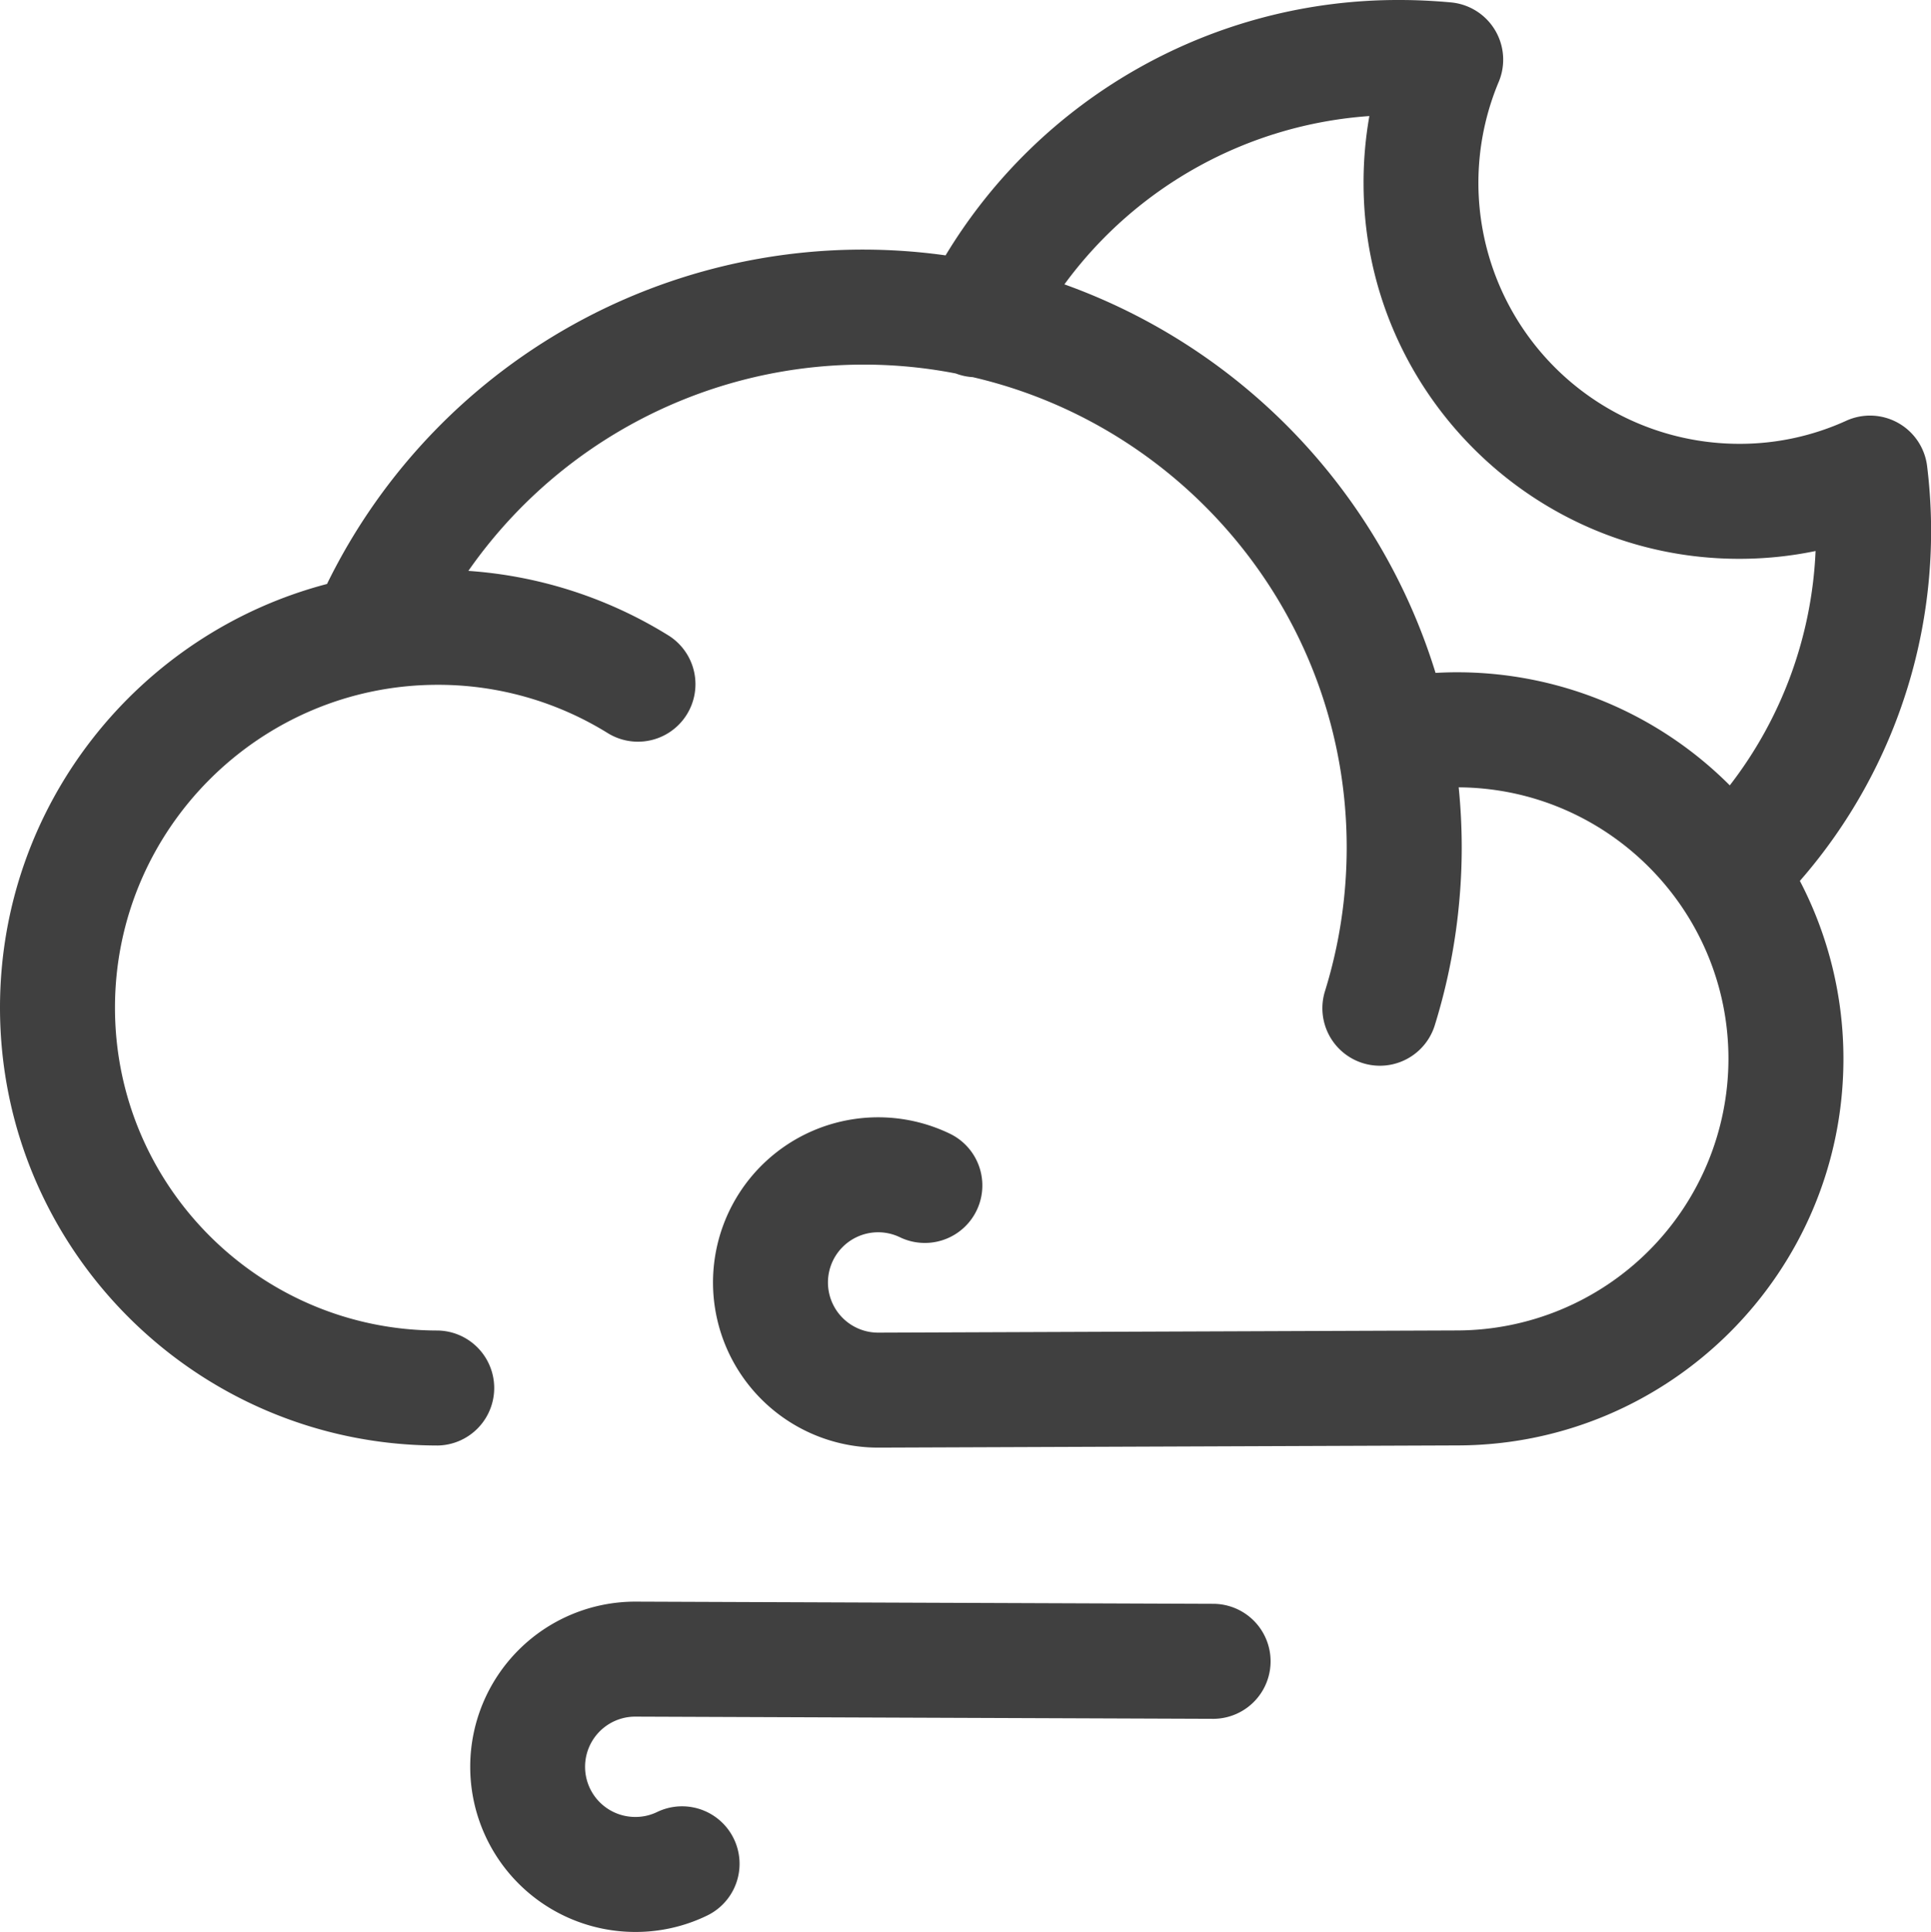 <svg xmlns="http://www.w3.org/2000/svg" viewBox="0 0 880.5 880.83"><g id="Layer_2" data-name="Layer 2"><g id="Layer_3" data-name="Layer 3"><g id="wind_moon"><g id="Page-1"><path id="Wind_Moon-2" data-name="Wind Moon" d="M289.71,730.23l264,1a26.22,26.22,0,0,1-.11,52.43h-.1L289.6,782.66a22.87,22.87,0,0,0,.11,45.74,22.57,22.57,0,0,0,9.9-2.24,26.21,26.21,0,1,1,22.81,47.2,74.5,74.5,0,0,1-32.71,7.47,75.3,75.3,0,1,1,0-150.6ZM638.19,0c7.64,0,15.53.37,23.44,1.1a26.21,26.21,0,0,1,21.74,36.27A119,119,0,0,0,793,202.35a117,117,0,0,0,48.85-10.52,26.22,26.22,0,0,1,36.86,20.56,242.42,242.42,0,0,1-58,189.24,175.2,175.2,0,0,1,19.86,81.13c0,97.15-79,176.18-176.13,176.25h0l-263.93,1a75.3,75.3,0,1,1,32.61-143.13,26.21,26.21,0,0,1-22.79,47.21,22.88,22.88,0,1,0-9.93,43.5h0l263.83-1h.11A124,124,0,0,0,788.14,482.76c0-68-55.13-123.36-123-123.79.9,9,1.38,18.18,1.38,27.44,0,7.67-.33,15.47-1,23.15a272,272,0,0,1-11.29,57.91,26.21,26.21,0,0,1-50.06-15.58,219.72,219.72,0,0,0,9.1-46.72c.53-6.23.8-12.54.8-18.76,0-104.33-73-191.87-170.52-214.46a25.75,25.75,0,0,1-7.73-1.67,219.81,219.81,0,0,0-222.26,90,198.9,198.9,0,0,1,91.16,29.39,26.21,26.21,0,1,1-27.64,44.55,146.77,146.77,0,0,0-77.44-22c-81.17,0-147.21,66-147.21,147.2s66,147.2,147.21,147.2a26.22,26.22,0,0,1,0,52.43C89.55,659,0,569.47,0,459.39c0-92.63,63.42-170.71,149.11-193.14A272,272,0,0,1,431.17,116.43,240.92,240.92,0,0,1,638.19,0ZM624.41,52.91a188.55,188.55,0,0,0-139.06,76.74A273.75,273.75,0,0,1,654.58,306.79c3.24-.17,6.48-.28,9.73-.28a175.66,175.66,0,0,1,124.44,51.56,187.83,187.83,0,0,0,39.12-106.85A171,171,0,0,1,793,254.78c-94.42,0-171.24-76.83-171.24-171.25A173.12,173.12,0,0,1,624.41,52.91Z" style="fill:#404040;fill-rule:evenodd"/></g></g></g></g></svg>